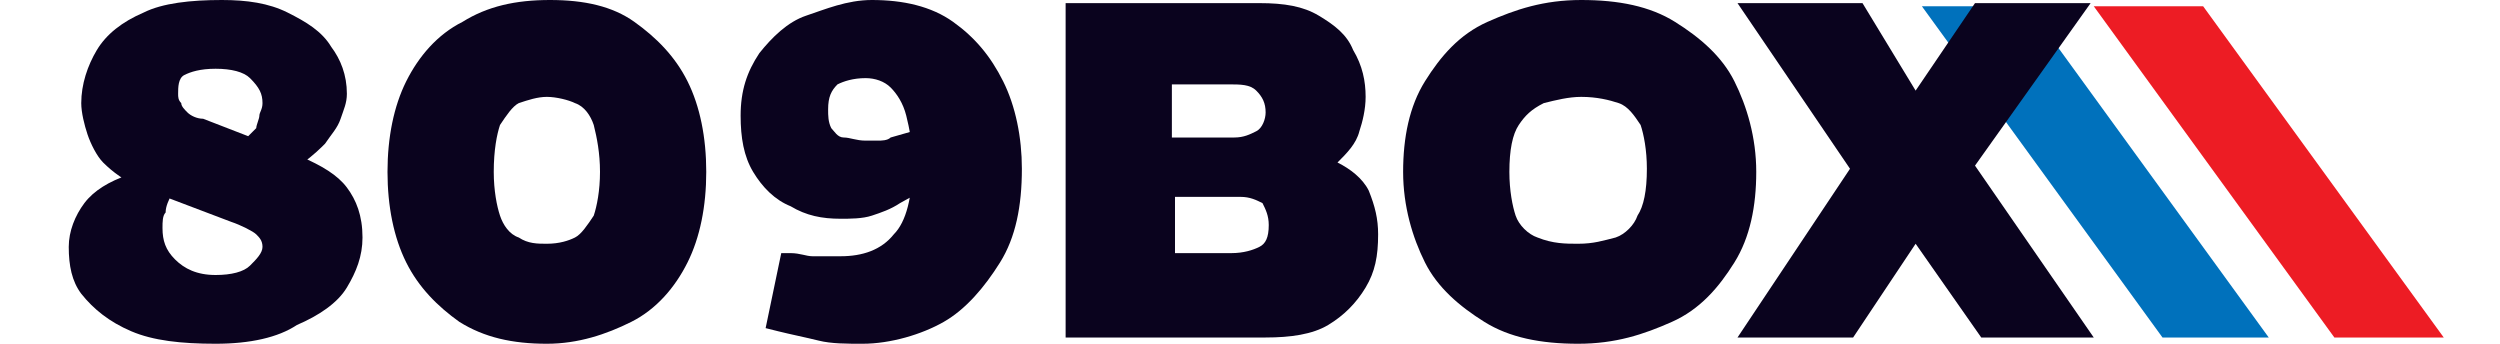 <?xml version="1.0" encoding="utf-8"?>
<!-- Generator: Adobe Illustrator 26.0.0, SVG Export Plug-In . SVG Version: 6.00 Build 0)  -->
<svg version="1.1" id="Layer_1" xmlns="http://www.w3.org/2000/svg" xmlns:xlink="http://www.w3.org/1999/xlink" x="0px" y="0px"
	 viewBox="0 0 80 11" style="enable-background:new 0 0 80 11;" xml:space="preserve">
<style type="text/css">
	.st0{fill:#0071BC;}
	.st1{fill:#ED1C24;}
	.st2{fill:#0A031E;}
</style>
<polygon class="st0" points="72.6,10.8 69.2,10.8 61.5,0.2 64.9,0.2 "/>
<polygon class="st1" points="78.2,10.8 74.7,10.8 67,0.2 70.5,0.2 "/>
<g>
	<path class="st2" d="M6.9,11c-1.1,0-2-0.1-2.7-0.4C3.5,10.3,3,9.9,2.6,9.4C2.3,9,2.2,8.5,2.2,7.9c0-0.5,0.2-1,0.5-1.4
		s0.8-0.7,1.4-0.9l1.4,0.6C5.4,6.4,5.3,6.6,5.3,6.8C5.2,6.9,5.2,7.1,5.2,7.3c0,0.4,0.1,0.7,0.4,1c0.3,0.3,0.7,0.5,1.3,0.5
		c0.5,0,0.9-0.1,1.1-0.3c0.2-0.2,0.4-0.4,0.4-0.6c0-0.2-0.1-0.3-0.2-0.4S7.7,7.2,7.4,7.1L4.5,6C4,5.8,3.6,5.5,3.3,5.2
		C3.1,5,2.9,4.6,2.8,4.3C2.7,4,2.6,3.6,2.6,3.3c0-0.6,0.2-1.2,0.5-1.7c0.3-0.5,0.8-0.9,1.5-1.2C5.2,0.1,6.1,0,7.1,0
		c0.8,0,1.5,0.1,2.1,0.4c0.6,0.3,1.1,0.6,1.4,1.1c0.3,0.4,0.5,0.9,0.5,1.5c0,0.3-0.1,0.5-0.2,0.8c-0.1,0.3-0.3,0.5-0.5,0.8
		C10.3,4.7,10,5,9.7,5.2L7.9,4.4C8,4.3,8.1,4.2,8.2,4.1C8.2,4,8.3,3.8,8.3,3.7c0-0.1,0.1-0.2,0.1-0.4C8.4,3,8.3,2.8,8,2.5
		C7.8,2.3,7.4,2.2,6.9,2.2c-0.5,0-0.8,0.1-1,0.2S5.7,2.8,5.7,3c0,0.1,0,0.2,0.1,0.3C5.8,3.4,5.9,3.5,6,3.6c0.1,0.1,0.3,0.2,0.5,0.2
		l3.1,1.2c0.7,0.3,1.2,0.6,1.5,1c0.3,0.4,0.5,0.9,0.5,1.6c0,0.6-0.2,1.1-0.5,1.6c-0.3,0.5-0.9,0.9-1.6,1.2C8.9,10.8,8,11,6.9,11z"/>
	<path class="st2" d="M17.5,11c-1.1,0-2-0.2-2.8-0.7C14,9.8,13.4,9.2,13,8.4c-0.4-0.8-0.6-1.8-0.6-2.9c0-1.1,0.2-2.1,0.6-2.9
		s1-1.5,1.8-1.9C15.6,0.2,16.5,0,17.6,0c1.1,0,2,0.2,2.7,0.7s1.3,1.1,1.7,1.9c0.4,0.8,0.6,1.8,0.6,2.9c0,1.1-0.2,2.1-0.6,2.9
		c-0.4,0.8-1,1.5-1.8,1.9S18.5,11,17.5,11z M17.5,7.8c0.4,0,0.7-0.1,0.9-0.2c0.2-0.1,0.4-0.4,0.6-0.7c0.1-0.3,0.2-0.8,0.2-1.4
		c0-0.6-0.1-1.1-0.2-1.5c-0.1-0.3-0.3-0.6-0.6-0.7c-0.2-0.1-0.6-0.2-0.9-0.2c-0.3,0-0.6,0.1-0.9,0.2c-0.2,0.1-0.4,0.4-0.6,0.7
		c-0.1,0.3-0.2,0.8-0.2,1.5c0,0.6,0.1,1.1,0.2,1.4c0.1,0.3,0.3,0.6,0.6,0.7C16.9,7.8,17.2,7.8,17.5,7.8z"/>
	<path class="st2" d="M27.9,0c1,0,1.9,0.2,2.6,0.7c0.7,0.5,1.2,1.1,1.6,1.9c0.4,0.8,0.6,1.8,0.6,2.8c0,1.2-0.2,2.2-0.7,3
		s-1.1,1.5-1.8,1.9S28.5,11,27.6,11c-0.5,0-1,0-1.4-0.1c-0.4-0.1-0.9-0.2-1.3-0.3l-0.4-0.1L25,8.1l0.3,0c0.3,0,0.5,0.1,0.7,0.1
		c0.2,0,0.5,0,0.9,0c0.7,0,1.3-0.2,1.7-0.7c0.4-0.4,0.6-1.2,0.6-2.3c0-0.6-0.1-1.1-0.2-1.5c-0.1-0.4-0.3-0.7-0.5-0.9
		s-0.5-0.3-0.8-0.3c-0.4,0-0.7,0.1-0.9,0.2c-0.2,0.2-0.3,0.4-0.3,0.8c0,0.2,0,0.4,0.1,0.6c0.1,0.1,0.2,0.3,0.4,0.3s0.4,0.1,0.7,0.1
		c0.1,0,0.3,0,0.4,0c0.1,0,0.3,0,0.4-0.1l0.7-0.2L29.7,6l-0.9,0.5c-0.3,0.2-0.6,0.3-0.9,0.4s-0.7,0.1-1,0.1c-0.6,0-1.1-0.1-1.6-0.4
		c-0.5-0.2-0.9-0.6-1.2-1.1s-0.4-1.1-0.4-1.8c0-0.8,0.2-1.4,0.6-2c0.4-0.5,0.9-1,1.5-1.2S27.1,0,27.9,0z"/>
	<path class="st2" d="M34.1,10.8V0.1h6.2c0.8,0,1.4,0.1,1.9,0.4c0.5,0.3,0.9,0.6,1.1,1.1c0.3,0.5,0.4,1,0.4,1.5
		c0,0.4-0.1,0.8-0.2,1.1c-0.1,0.4-0.4,0.7-0.7,1v0c0.4,0.2,0.8,0.5,1,0.9C44,6.6,44.1,7,44.1,7.5c0,0.7-0.1,1.2-0.4,1.7
		c-0.3,0.5-0.7,0.9-1.2,1.2c-0.5,0.3-1.2,0.4-2,0.4H34.1z M37.5,4.4h2c0.3,0,0.5-0.1,0.7-0.2s0.3-0.4,0.3-0.6c0-0.3-0.1-0.5-0.3-0.7
		s-0.5-0.2-0.9-0.2h-1.8V4.4z M37.5,8.1h1.9c0.4,0,0.7-0.1,0.9-0.2c0.2-0.1,0.3-0.3,0.3-0.7c0-0.3-0.1-0.5-0.2-0.7
		c-0.2-0.1-0.4-0.2-0.7-0.2h-2.1V8.1z"/>
	<path class="st2" d="M50.5,11c-1.2,0-2.2-0.2-3-0.7c-0.8-0.5-1.5-1.1-1.9-1.9c-0.4-0.8-0.7-1.8-0.7-2.9c0-1.1,0.2-2.1,0.7-2.9
		s1.1-1.5,2-1.9c0.9-0.4,1.8-0.7,3-0.7c1.2,0,2.2,0.2,3,0.7s1.5,1.1,1.9,1.9s0.7,1.8,0.7,2.9c0,1.1-0.2,2.1-0.7,2.9
		c-0.5,0.8-1.1,1.5-2,1.9S51.7,11,50.5,11z M50.5,7.8c0.5,0,0.8-0.1,1.2-0.2c0.3-0.1,0.6-0.4,0.7-0.7c0.2-0.3,0.3-0.8,0.3-1.5
		c0-0.6-0.1-1.1-0.2-1.4c-0.2-0.3-0.4-0.6-0.7-0.7c-0.3-0.1-0.7-0.2-1.2-0.2c-0.4,0-0.8,0.1-1.2,0.2C49,3.5,48.8,3.7,48.6,4
		c-0.2,0.3-0.3,0.8-0.3,1.5c0,0.6,0.1,1.1,0.2,1.4s0.4,0.6,0.7,0.7C49.7,7.8,50.1,7.8,50.5,7.8z"/>
	<path class="st2" d="M63.4,10.8l-2.1-3l-2,3h-3.7l3.6-5.4l-3.6-5.3h4l1.7,2.8l1.9-2.8h3.7l-3.7,5.2l3.8,5.5H63.4z"/>
</g>
</svg>
